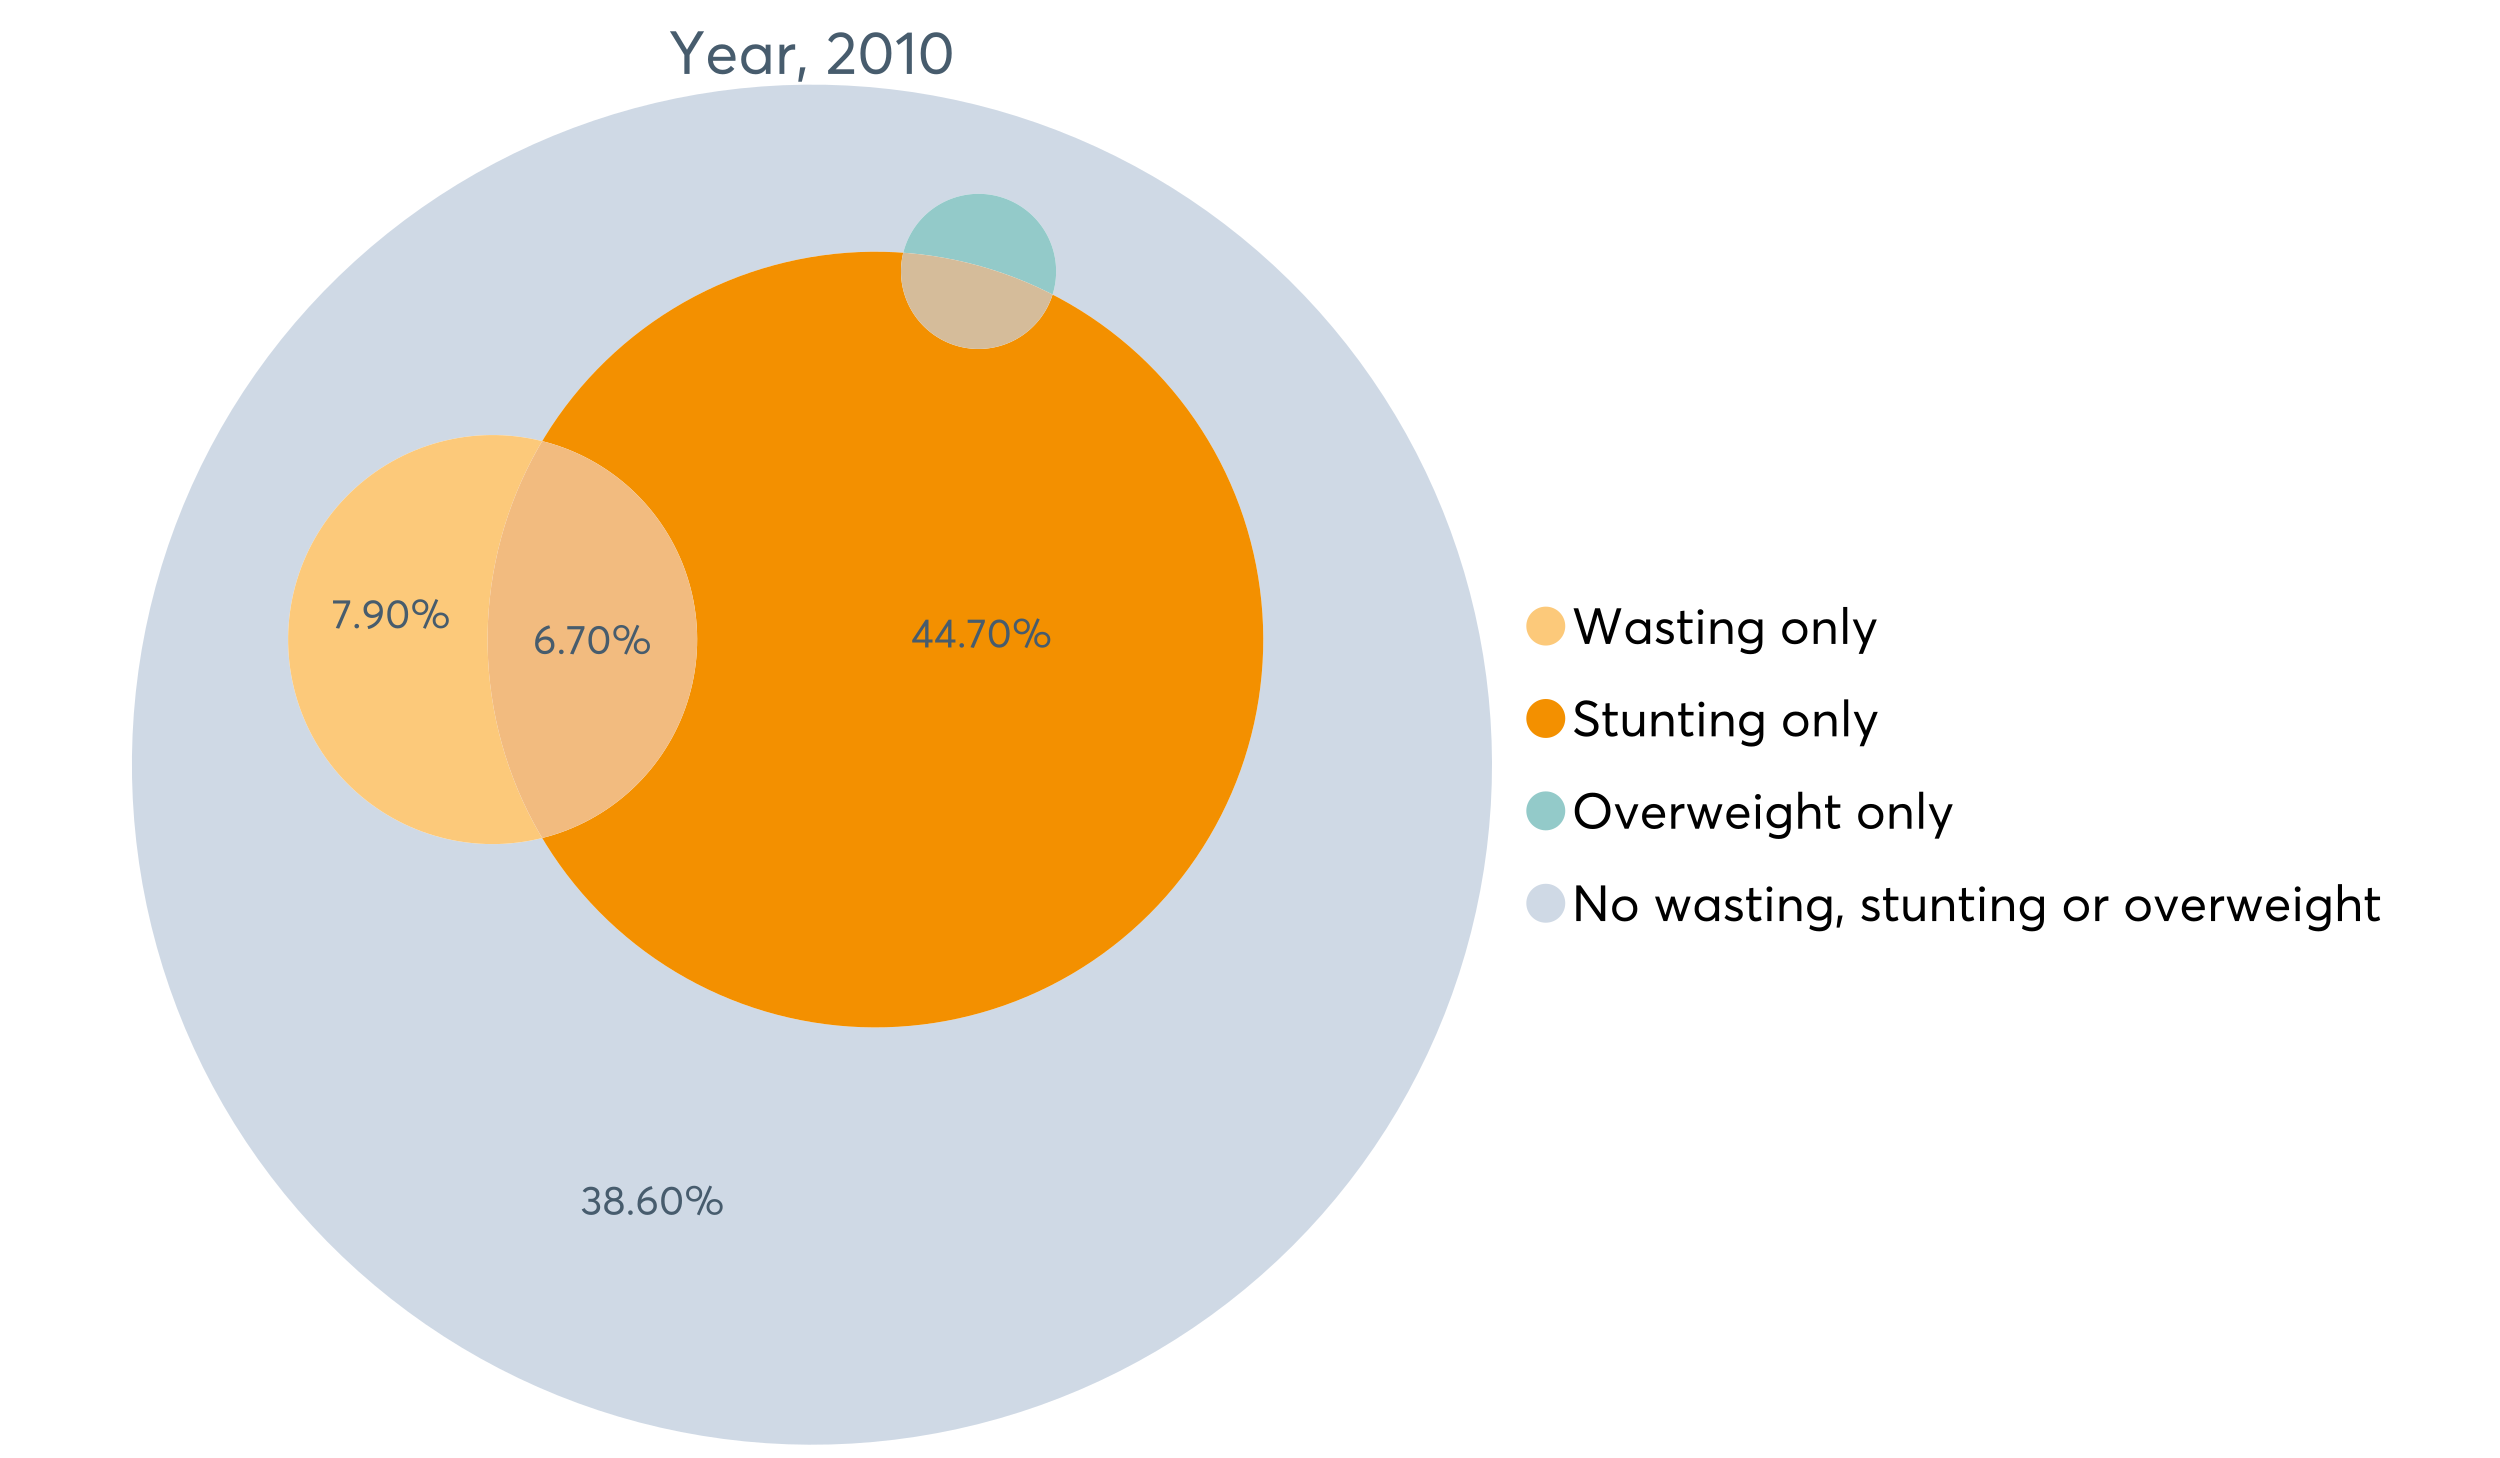 <?xml version="1.0" encoding="UTF-8"?>
<svg xmlns="http://www.w3.org/2000/svg" xmlns:xlink="http://www.w3.org/1999/xlink" width="1234.286pt" height="720pt" viewBox="0 0 1234.286 720" version="1.1">
<defs>
<g>
<symbol overflow="visible" id="glyph0-0">
<path style="stroke:none;" d="M 14.418 -21.062 L 17.414 -21.062 L 10.234 -9.406 L 10.234 0 L 7.652 0 L 7.652 -9.406 L 0.504 -21.062 L 3.473 -21.062 L 8.93 -11.984 L 8.988 -11.984 Z M 14.418 -21.062 "/>
</symbol>
<symbol overflow="visible" id="glyph0-1">
<path style="stroke:none;" d="M 15.012 -7.445 C 15.012 -7.285 15 -7.078 14.98 -6.824 L 14.953 -6.469 L 3.828 -6.469 C 3.98 -5.121 4.5 -4.039 5.383 -3.23 C 6.262 -2.418 7.355 -2.016 8.664 -2.016 C 10.34 -2.016 11.695 -2.668 12.727 -3.977 L 14.418 -2.523 C 13.012 -0.723 11.062 0.176 8.574 0.18 C 6.492 0.176 4.777 -0.508 3.426 -1.883 C 2.07 -3.254 1.395 -5.031 1.395 -7.211 C 1.395 -9.363 2.051 -11.137 3.367 -12.531 C 4.68 -13.926 6.328 -14.625 8.309 -14.625 C 10.305 -14.625 11.918 -13.949 13.156 -12.605 C 14.391 -11.258 15.012 -9.539 15.012 -7.445 Z M 11.242 -11.332 C 10.508 -12.043 9.566 -12.398 8.422 -12.402 C 7.273 -12.398 6.293 -12.047 5.473 -11.348 C 4.652 -10.641 4.133 -9.676 3.914 -8.453 L 12.637 -8.453 C 12.438 -9.66 11.973 -10.621 11.242 -11.332 Z M 11.242 -11.332 "/>
</symbol>
<symbol overflow="visible" id="glyph0-2">
<path style="stroke:none;" d="M 13.5 -14.449 L 15.902 -14.449 L 15.902 0 L 13.586 0 L 13.586 -2.285 L 13.559 -2.285 C 12.332 -0.645 10.648 0.176 8.516 0.18 C 6.473 0.176 4.781 -0.492 3.441 -1.836 C 2.094 -3.18 1.422 -4.941 1.426 -7.121 C 1.422 -9.254 2.09 -11.039 3.426 -12.473 C 4.758 -13.906 6.445 -14.625 8.484 -14.625 C 10.539 -14.625 12.199 -13.844 13.469 -12.281 L 13.5 -12.281 Z M 8.723 -2.016 C 10.062 -2.016 11.207 -2.492 12.16 -3.453 C 13.105 -4.41 13.582 -5.633 13.586 -7.117 C 13.582 -8.598 13.121 -9.848 12.207 -10.871 C 11.285 -11.887 10.133 -12.398 8.75 -12.402 C 7.363 -12.398 6.203 -11.91 5.266 -10.934 C 4.324 -9.953 3.855 -8.68 3.855 -7.121 C 3.855 -5.633 4.305 -4.41 5.203 -3.453 C 6.102 -2.492 7.273 -2.016 8.723 -2.016 Z M 8.723 -2.016 "/>
</symbol>
<symbol overflow="visible" id="glyph0-3">
<path style="stroke:none;" d="M 9.434 -14.625 C 9.73 -14.625 9.926 -14.613 10.027 -14.598 L 10.027 -11.926 C 9.59 -11.961 9.273 -11.98 9.078 -11.984 C 7.73 -11.98 6.664 -11.516 5.875 -10.59 C 5.082 -9.656 4.688 -8.453 4.688 -6.973 L 4.688 0 L 2.285 0 L 2.285 -14.449 L 4.688 -14.449 L 4.688 -11.895 L 4.719 -11.895 C 5.84 -13.715 7.414 -14.625 9.434 -14.625 Z M 9.434 -14.625 "/>
</symbol>
<symbol overflow="visible" id="glyph0-4">
<path style="stroke:none;" d="M 0.949 3.855 L 1.898 -3.262 L 4.539 -3.262 L 2.73 3.855 Z M 0.949 3.855 "/>
</symbol>
<symbol overflow="visible" id="glyph0-5">
<path style="stroke:none;" d=""/>
</symbol>
<symbol overflow="visible" id="glyph0-6">
<path style="stroke:none;" d="M 4.953 -2.285 L 14.004 -2.285 L 14.004 0 L 1.188 0 L 1.156 -1.719 L 8.129 -8.84 C 9.152 -9.906 9.93 -10.855 10.457 -11.688 C 10.977 -12.516 11.238 -13.387 11.242 -14.301 C 11.238 -15.426 10.883 -16.359 10.176 -17.102 C 9.461 -17.84 8.543 -18.211 7.418 -18.215 C 5.457 -18.211 3.992 -17.281 3.027 -15.426 L 1.188 -16.703 C 2.488 -19.27 4.613 -20.555 7.566 -20.559 C 9.262 -20.555 10.715 -20.012 11.926 -18.926 C 13.129 -17.84 13.734 -16.387 13.734 -14.566 C 13.734 -13.398 13.465 -12.281 12.934 -11.215 C 12.395 -10.145 11.508 -8.977 10.266 -7.715 L 4.953 -2.344 Z M 4.953 -2.285 "/>
</symbol>
<symbol overflow="visible" id="glyph0-7">
<path style="stroke:none;" d="M 9.316 0.18 C 7.039 0.176 5.191 -0.734 3.781 -2.562 C 2.363 -4.391 1.656 -6.93 1.66 -10.176 C 1.656 -13.258 2.34 -15.758 3.707 -17.68 C 5.07 -19.594 6.941 -20.555 9.316 -20.559 C 11.59 -20.555 13.434 -19.641 14.848 -17.812 C 16.262 -15.984 16.969 -13.438 16.969 -10.176 C 16.969 -7.086 16.289 -4.59 14.938 -2.684 C 13.578 -0.777 11.707 0.176 9.316 0.18 Z M 9.316 -2.137 C 10.934 -2.133 12.191 -2.855 13.098 -4.301 C 13.996 -5.746 14.449 -7.703 14.449 -10.176 C 14.449 -12.727 13.977 -14.711 13.039 -16.125 C 12.094 -17.539 10.855 -18.246 9.316 -18.246 C 7.715 -18.246 6.457 -17.516 5.547 -16.062 C 4.637 -14.605 4.184 -12.645 4.184 -10.176 C 4.184 -7.641 4.652 -5.668 5.59 -4.258 C 6.527 -2.84 7.77 -2.133 9.316 -2.137 Z M 9.316 -2.137 "/>
</symbol>
<symbol overflow="visible" id="glyph0-8">
<path style="stroke:none;" d="M 5.934 0 L 5.934 -17.355 L 1.867 -14.301 L 0.621 -16.168 L 6.348 -20.383 L 8.426 -20.383 L 8.426 0 Z M 5.934 0 "/>
</symbol>
<symbol overflow="visible" id="glyph1-0">
<path style="stroke:none;" d="M 22.227 -17.613 L 24.531 -17.613 L 18.902 0 L 16.816 0 L 12.75 -14.438 L 12.727 -14.438 L 8.582 0 L 6.5 0 L 0.867 -17.613 L 3.176 -17.613 L 7.516 -3.547 L 7.566 -3.547 L 11.535 -17.613 L 13.891 -17.613 L 17.859 -3.496 L 17.887 -3.496 Z M 22.227 -17.613 "/>
</symbol>
<symbol overflow="visible" id="glyph1-1">
<path style="stroke:none;" d="M 11.285 -12.082 L 13.297 -12.082 L 13.297 0 L 11.359 0 L 11.359 -1.91 L 11.336 -1.91 C 10.309 -0.539 8.902 0.145 7.121 0.148 C 5.41 0.145 3.996 -0.414 2.875 -1.539 C 1.75 -2.66 1.188 -4.133 1.191 -5.953 C 1.188 -7.738 1.746 -9.23 2.863 -10.43 C 3.977 -11.629 5.387 -12.227 7.094 -12.23 C 8.812 -12.227 10.203 -11.574 11.262 -10.27 L 11.285 -10.27 Z M 7.293 -1.688 C 8.414 -1.688 9.371 -2.086 10.168 -2.891 C 10.957 -3.688 11.355 -4.711 11.359 -5.953 C 11.355 -7.191 10.973 -8.234 10.207 -9.09 C 9.438 -9.938 8.473 -10.363 7.316 -10.367 C 6.156 -10.363 5.184 -9.957 4.402 -9.141 C 3.613 -8.32 3.223 -7.258 3.227 -5.953 C 3.223 -4.711 3.598 -3.688 4.352 -2.891 C 5.102 -2.086 6.082 -1.688 7.293 -1.688 Z M 7.293 -1.688 "/>
</symbol>
<symbol overflow="visible" id="glyph1-2">
<path style="stroke:none;" d="M 5.605 0.148 C 3.734 0.145 2.156 -0.43 0.867 -1.586 L 1.91 -3.102 C 2.949 -2.137 4.18 -1.656 5.605 -1.66 C 6.297 -1.656 6.852 -1.816 7.266 -2.133 C 7.68 -2.445 7.887 -2.824 7.887 -3.273 C 7.887 -3.734 7.684 -4.086 7.277 -4.328 C 6.871 -4.566 6.164 -4.859 5.16 -5.211 C 5.09 -5.223 5.039 -5.238 5.012 -5.258 C 3.832 -5.668 2.938 -6.141 2.32 -6.672 C 1.699 -7.199 1.387 -7.969 1.391 -8.98 C 1.387 -9.902 1.762 -10.676 2.516 -11.297 C 3.266 -11.918 4.223 -12.227 5.383 -12.23 C 6.918 -12.227 8.297 -11.73 9.523 -10.742 L 8.484 -9.152 C 7.523 -9.98 6.457 -10.395 5.285 -10.395 C 4.801 -10.395 4.367 -10.262 3.992 -9.996 C 3.609 -9.73 3.422 -9.391 3.422 -8.98 C 3.422 -8.547 3.605 -8.199 3.98 -7.938 C 4.348 -7.668 4.926 -7.387 5.707 -7.094 C 5.836 -7.043 6.078 -6.953 6.434 -6.82 C 6.789 -6.688 7.023 -6.594 7.141 -6.547 C 7.254 -6.492 7.453 -6.406 7.738 -6.285 C 8.016 -6.16 8.207 -6.07 8.309 -6.016 C 8.406 -5.957 8.559 -5.863 8.766 -5.73 C 8.973 -5.598 9.113 -5.48 9.188 -5.383 C 9.262 -5.281 9.359 -5.148 9.488 -4.984 C 9.609 -4.816 9.699 -4.656 9.75 -4.5 C 9.797 -4.344 9.836 -4.16 9.871 -3.953 C 9.902 -3.746 9.918 -3.527 9.922 -3.301 C 9.918 -2.305 9.547 -1.484 8.805 -0.832 C 8.059 -0.18 6.992 0.145 5.605 0.148 Z M 5.605 0.148 "/>
</symbol>
<symbol overflow="visible" id="glyph1-3">
<path style="stroke:none;" d="M 5.332 0.148 C 3.23 0.145 2.18 -1.102 2.184 -3.598 L 2.184 -10.344 L 0.645 -10.344 L 0.645 -12.082 L 2.184 -12.082 L 2.184 -16.199 L 4.191 -16.422 L 4.191 -12.082 L 8.211 -12.082 L 8.211 -10.344 L 4.191 -10.344 L 4.191 -3.895 C 4.188 -3.148 4.301 -2.602 4.527 -2.258 C 4.75 -1.906 5.133 -1.734 5.68 -1.738 C 6.305 -1.734 6.984 -1.941 7.715 -2.355 L 8.262 -0.594 C 7.367 -0.098 6.391 0.145 5.332 0.148 Z M 5.332 0.148 "/>
</symbol>
<symbol overflow="visible" id="glyph1-4">
<path style="stroke:none;" d="M 3.102 -14.312 C 2.684 -14.309 2.34 -14.445 2.07 -14.723 C 1.793 -14.992 1.656 -15.328 1.66 -15.727 C 1.656 -16.121 1.793 -16.453 2.07 -16.73 C 2.34 -17 2.684 -17.137 3.102 -17.141 C 3.492 -17.137 3.832 -16.996 4.117 -16.719 C 4.395 -16.434 4.535 -16.105 4.539 -15.727 C 4.535 -15.328 4.395 -14.992 4.117 -14.723 C 3.832 -14.445 3.492 -14.309 3.102 -14.312 Z M 2.082 0 L 2.082 -12.082 L 4.094 -12.082 L 4.094 0 Z M 2.082 0 "/>
</symbol>
<symbol overflow="visible" id="glyph1-5">
<path style="stroke:none;" d="M 8.336 -12.23 C 9.672 -12.227 10.73 -11.801 11.508 -10.953 C 12.285 -10.098 12.672 -8.836 12.676 -7.168 L 12.676 0 L 10.668 0 L 10.668 -6.598 C 10.664 -9.109 9.68 -10.363 7.715 -10.367 C 6.555 -10.363 5.633 -9.98 4.945 -9.215 C 4.258 -8.445 3.914 -7.383 3.918 -6.027 L 3.918 0 L 1.91 0 L 1.91 -12.082 L 3.918 -12.082 L 3.918 -9.973 L 3.945 -9.973 C 5 -11.477 6.465 -12.227 8.336 -12.23 Z M 8.336 -12.23 "/>
</symbol>
<symbol overflow="visible" id="glyph1-6">
<path style="stroke:none;" d="M 11.09 -12.082 L 13.074 -12.082 L 13.074 -0.918 C 13.07 0.934 12.586 2.391 11.621 3.457 C 10.652 4.523 9.16 5.055 7.145 5.059 C 5.32 5.055 3.684 4.617 2.234 3.746 L 2.703 1.887 C 4.203 2.727 5.652 3.145 7.043 3.148 C 8.348 3.145 9.352 2.812 10.059 2.145 C 10.758 1.473 11.109 0.625 11.113 -0.398 L 11.113 -2.082 L 11.062 -2.082 C 10.055 -0.84 8.688 -0.223 6.969 -0.223 C 5.312 -0.223 3.926 -0.773 2.801 -1.883 C 1.676 -2.988 1.113 -4.43 1.117 -6.203 C 1.113 -7.918 1.664 -9.352 2.766 -10.504 C 3.863 -11.652 5.23 -12.227 6.871 -12.23 C 8.57 -12.227 9.961 -11.617 11.039 -10.395 L 11.09 -10.395 Z M 7.121 -2.109 C 8.324 -2.109 9.301 -2.5 10.047 -3.285 C 10.789 -4.07 11.16 -5.074 11.164 -6.301 C 11.16 -7.488 10.777 -8.461 10.008 -9.215 C 9.238 -9.965 8.273 -10.34 7.121 -10.344 C 5.973 -10.34 5.031 -9.957 4.289 -9.188 C 3.547 -8.418 3.176 -7.445 3.176 -6.277 C 3.176 -5.016 3.555 -4.008 4.316 -3.25 C 5.074 -2.488 6.008 -2.109 7.121 -2.109 Z M 7.121 -2.109 "/>
</symbol>
<symbol overflow="visible" id="glyph1-7">
<path style="stroke:none;" d=""/>
</symbol>
<symbol overflow="visible" id="glyph1-8">
<path style="stroke:none;" d="M 7.418 0.148 C 5.562 0.145 4.055 -0.438 2.898 -1.613 C 1.738 -2.785 1.16 -4.258 1.164 -6.027 C 1.16 -7.797 1.738 -9.273 2.898 -10.457 C 4.055 -11.637 5.562 -12.227 7.418 -12.23 C 9.203 -12.227 10.68 -11.648 11.855 -10.492 C 13.027 -9.332 13.617 -7.844 13.617 -6.027 C 13.617 -4.207 13.027 -2.723 11.855 -1.574 C 10.68 -0.426 9.203 0.145 7.418 0.148 Z M 7.418 -1.688 C 8.59 -1.688 9.578 -2.094 10.383 -2.914 C 11.184 -3.727 11.582 -4.766 11.586 -6.027 C 11.582 -7.297 11.188 -8.34 10.395 -9.152 C 9.598 -9.961 8.605 -10.363 7.418 -10.367 C 6.176 -10.363 5.16 -9.945 4.375 -9.113 C 3.59 -8.277 3.199 -7.25 3.199 -6.027 C 3.199 -4.801 3.59 -3.77 4.375 -2.938 C 5.16 -2.102 6.176 -1.688 7.418 -1.688 Z M 7.418 -1.688 "/>
</symbol>
<symbol overflow="visible" id="glyph1-9">
<path style="stroke:none;" d="M 2.082 0 L 2.082 -18.258 L 4.094 -18.258 L 4.094 0 Z M 2.082 0 "/>
</symbol>
<symbol overflow="visible" id="glyph1-10">
<path style="stroke:none;" d="M 10.344 -12.082 L 12.477 -12.082 L 5.656 4.91 L 3.523 4.91 L 5.68 -0.496 L 0.57 -12.082 L 2.73 -12.082 L 6.648 -2.879 L 6.699 -2.879 Z M 10.344 -12.082 "/>
</symbol>
<symbol overflow="visible" id="glyph1-11">
<path style="stroke:none;" d="M 7.344 0.148 C 4.875 0.145 2.793 -0.762 1.09 -2.578 L 2.48 -4.219 C 3.09 -3.453 3.836 -2.871 4.711 -2.48 C 5.586 -2.082 6.469 -1.887 7.367 -1.887 C 8.453 -1.887 9.328 -2.125 9.984 -2.605 C 10.637 -3.082 10.961 -3.742 10.965 -4.59 C 10.961 -5.051 10.883 -5.449 10.727 -5.781 C 10.566 -6.109 10.297 -6.402 9.922 -6.66 C 9.539 -6.914 9.172 -7.121 8.816 -7.277 C 8.461 -7.434 7.953 -7.637 7.293 -7.887 C 7.176 -7.934 7.086 -7.965 7.02 -7.988 C 6.371 -8.215 5.844 -8.418 5.441 -8.594 C 5.035 -8.766 4.574 -9.008 4.055 -9.324 C 3.531 -9.637 3.125 -9.957 2.84 -10.281 C 2.547 -10.602 2.293 -11.008 2.082 -11.496 C 1.863 -11.984 1.758 -12.523 1.762 -13.121 C 1.758 -14.426 2.277 -15.527 3.324 -16.422 C 4.363 -17.312 5.637 -17.766 7.145 -17.785 C 9.125 -17.781 10.988 -17.098 12.727 -15.727 L 11.41 -14.039 C 10.035 -15.195 8.613 -15.773 7.145 -15.777 C 6.281 -15.773 5.547 -15.547 4.938 -15.094 C 4.324 -14.637 4.02 -14.012 4.02 -13.223 C 4.02 -12.891 4.082 -12.59 4.215 -12.316 C 4.344 -12.043 4.492 -11.816 4.66 -11.645 C 4.824 -11.469 5.117 -11.277 5.531 -11.062 C 5.945 -10.848 6.27 -10.684 6.512 -10.578 C 6.746 -10.469 7.164 -10.301 7.766 -10.07 C 9.578 -9.371 10.777 -8.824 11.359 -8.434 C 12.598 -7.586 13.219 -6.379 13.223 -4.812 C 13.219 -3.254 12.645 -2.039 11.496 -1.164 C 10.348 -0.289 8.961 0.145 7.344 0.148 Z M 7.344 0.148 "/>
</symbol>
<symbol overflow="visible" id="glyph1-12">
<path style="stroke:none;" d="M 10.195 -12.082 L 12.203 -12.082 L 12.203 0 L 10.195 0 L 10.195 -2.008 L 10.172 -2.008 C 9.16 -0.57 7.836 0.145 6.203 0.148 C 4.762 0.145 3.645 -0.27 2.852 -1.102 C 2.055 -1.938 1.656 -3.199 1.66 -4.887 L 1.66 -12.082 L 3.672 -12.082 L 3.672 -5.457 C 3.668 -4.113 3.91 -3.152 4.402 -2.566 C 4.887 -1.98 5.629 -1.688 6.621 -1.688 C 7.613 -1.688 8.457 -2.094 9.152 -2.914 C 9.848 -3.727 10.195 -4.832 10.195 -6.227 Z M 10.195 -12.082 "/>
</symbol>
<symbol overflow="visible" id="glyph1-13">
<path style="stroke:none;" d="M 10.32 0.148 C 7.703 0.145 5.574 -0.699 3.93 -2.395 C 2.285 -4.086 1.465 -6.223 1.465 -8.805 C 1.465 -11.383 2.285 -13.523 3.93 -15.23 C 5.574 -16.93 7.703 -17.781 10.32 -17.785 C 12.828 -17.781 14.922 -16.953 16.594 -15.293 C 18.266 -13.629 19.102 -11.465 19.102 -8.805 C 19.102 -6.156 18.266 -4.004 16.594 -2.344 C 14.922 -0.684 12.828 0.145 10.32 0.148 Z M 10.32 -1.91 C 12.168 -1.91 13.719 -2.559 14.969 -3.855 C 16.215 -5.152 16.84 -6.801 16.844 -8.805 C 16.84 -10.82 16.215 -12.477 14.969 -13.777 C 13.719 -15.074 12.168 -15.727 10.32 -15.727 C 8.383 -15.727 6.797 -15.059 5.555 -13.73 C 4.312 -12.395 3.691 -10.754 3.695 -8.805 C 3.691 -6.852 4.312 -5.215 5.555 -3.895 C 6.797 -2.57 8.383 -1.91 10.32 -1.91 Z M 10.32 -1.91 "/>
</symbol>
<symbol overflow="visible" id="glyph1-14">
<path style="stroke:none;" d="M 10.195 -12.082 L 12.379 -12.082 L 7.465 0 L 5.531 0 L 0.594 -12.082 L 2.754 -12.082 L 6.473 -2.555 L 6.547 -2.555 Z M 10.195 -12.082 "/>
</symbol>
<symbol overflow="visible" id="glyph1-15">
<path style="stroke:none;" d="M 12.551 -6.227 C 12.551 -6.09 12.543 -5.918 12.527 -5.707 L 12.504 -5.406 L 3.199 -5.406 C 3.332 -4.281 3.766 -3.379 4.5 -2.703 C 5.234 -2.023 6.148 -1.688 7.242 -1.688 C 8.648 -1.688 9.781 -2.23 10.641 -3.324 L 12.055 -2.109 C 10.875 -0.605 9.246 0.145 7.168 0.148 C 5.426 0.145 3.992 -0.426 2.863 -1.574 C 1.727 -2.723 1.16 -4.207 1.164 -6.027 C 1.16 -7.828 1.711 -9.312 2.812 -10.48 C 3.914 -11.645 5.289 -12.227 6.945 -12.23 C 8.609 -12.227 9.961 -11.664 11 -10.543 C 12.031 -9.414 12.551 -7.977 12.551 -6.227 Z M 9.402 -9.477 C 8.789 -10.066 8.004 -10.363 7.043 -10.367 C 6.082 -10.363 5.258 -10.07 4.574 -9.488 C 3.887 -8.898 3.453 -8.094 3.273 -7.07 L 10.566 -7.07 C 10.398 -8.074 10.012 -8.875 9.402 -9.477 Z M 9.402 -9.477 "/>
</symbol>
<symbol overflow="visible" id="glyph1-16">
<path style="stroke:none;" d="M 7.887 -12.23 C 8.137 -12.227 8.301 -12.219 8.383 -12.203 L 8.383 -9.973 C 8.02 -10.004 7.754 -10.02 7.59 -10.02 C 6.461 -10.02 5.57 -9.629 4.91 -8.855 C 4.246 -8.074 3.914 -7.066 3.918 -5.828 L 3.918 0 L 1.91 0 L 1.91 -12.082 L 3.918 -12.082 L 3.918 -9.945 L 3.945 -9.945 C 4.883 -11.465 6.199 -12.227 7.887 -12.23 Z M 7.887 -12.23 "/>
</symbol>
<symbol overflow="visible" id="glyph1-17">
<path style="stroke:none;" d="M 16.297 -12.082 L 18.332 -12.082 L 14.141 0 L 12.254 0 L 9.523 -8.805 L 9.5 -8.805 L 6.746 0 L 4.91 0 L 0.719 -12.082 L 2.754 -12.082 L 5.828 -3.051 L 5.879 -3.051 L 8.633 -12.082 L 10.367 -12.082 L 13.172 -3.051 L 13.223 -3.051 Z M 16.297 -12.082 "/>
</symbol>
<symbol overflow="visible" id="glyph1-18">
<path style="stroke:none;" d="M 8.41 -12.23 C 9.777 -12.227 10.852 -11.812 11.633 -10.988 C 12.406 -10.16 12.797 -8.914 12.801 -7.242 L 12.801 0 L 10.789 0 L 10.789 -6.672 C 10.785 -9.133 9.805 -10.363 7.84 -10.367 C 6.629 -10.363 5.672 -9.984 4.973 -9.227 C 4.266 -8.465 3.914 -7.414 3.918 -6.078 L 3.918 0 L 1.91 0 L 1.91 -18.258 L 3.918 -18.258 L 3.918 -10.098 L 3.969 -10.098 C 4.973 -11.516 6.453 -12.227 8.41 -12.23 Z M 8.41 -12.23 "/>
</symbol>
<symbol overflow="visible" id="glyph1-19">
<path style="stroke:none;" d="M 14.363 -17.613 L 16.52 -17.613 L 16.52 0 L 14.312 0 L 4.441 -13.891 L 4.391 -13.891 L 4.391 0 L 2.234 0 L 2.234 -17.613 L 4.367 -17.613 L 14.312 -3.57 L 14.363 -3.57 Z M 14.363 -17.613 "/>
</symbol>
<symbol overflow="visible" id="glyph1-20">
<path style="stroke:none;" d="M 0.793 3.227 L 1.586 -2.73 L 3.797 -2.73 L 2.281 3.227 Z M 0.793 3.227 "/>
</symbol>
<symbol overflow="visible" id="glyph2-0">
<path style="stroke:none;" d="M 7.34 -7.102 C 8.07 -6.82 8.641 -6.379 9.055 -5.781 C 9.461 -5.184 9.668 -4.48 9.672 -3.668 C 9.668 -2.551 9.25 -1.641 8.414 -0.938 C 7.578 -0.234 6.52 0.117 5.246 0.121 C 4.113 0.117 3.141 -0.125 2.324 -0.617 C 1.504 -1.105 0.914 -1.766 0.559 -2.594 L 2.016 -3.27 C 2.559 -2.059 3.602 -1.453 5.145 -1.457 C 5.941 -1.453 6.613 -1.684 7.16 -2.145 C 7.703 -2.602 7.973 -3.195 7.977 -3.93 C 7.973 -4.617 7.715 -5.195 7.199 -5.664 C 6.68 -6.129 5.934 -6.363 4.965 -6.363 L 3.828 -6.363 L 3.828 -7.84 L 5.164 -7.84 C 5.984 -7.84 6.605 -8.043 7.02 -8.457 C 7.434 -8.863 7.641 -9.383 7.641 -10.012 C 7.641 -10.672 7.395 -11.211 6.902 -11.625 C 6.41 -12.039 5.797 -12.246 5.066 -12.246 C 3.879 -12.246 2.988 -11.801 2.395 -10.91 L 1.039 -11.648 C 1.406 -12.312 1.941 -12.84 2.641 -13.23 C 3.34 -13.621 4.16 -13.816 5.105 -13.82 C 6.312 -13.816 7.316 -13.492 8.117 -12.852 C 8.91 -12.203 9.309 -11.332 9.312 -10.23 C 9.309 -9.551 9.137 -8.934 8.793 -8.387 C 8.445 -7.832 7.961 -7.41 7.34 -7.121 Z M 7.34 -7.102 "/>
</symbol>
<symbol overflow="visible" id="glyph2-1">
<path style="stroke:none;" d="M 7.938 -7.418 C 8.719 -7.164 9.352 -6.719 9.832 -6.082 C 10.309 -5.441 10.547 -4.668 10.551 -3.77 C 10.547 -2.609 10.086 -1.672 9.172 -0.957 C 8.25 -0.238 7.102 0.117 5.723 0.121 C 4.324 0.117 3.176 -0.25 2.273 -0.984 C 1.367 -1.723 0.914 -2.648 0.918 -3.77 C 0.914 -4.668 1.152 -5.441 1.633 -6.082 C 2.109 -6.719 2.734 -7.164 3.512 -7.418 L 3.512 -7.438 C 3.004 -7.594 2.559 -7.941 2.172 -8.477 C 1.785 -9.004 1.594 -9.621 1.594 -10.332 C 1.594 -11.402 1.977 -12.254 2.75 -12.883 C 3.52 -13.504 4.512 -13.816 5.723 -13.82 C 6.957 -13.816 7.957 -13.496 8.723 -12.863 C 9.484 -12.223 9.867 -11.379 9.871 -10.332 C 9.867 -9.637 9.672 -9.023 9.281 -8.484 C 8.891 -7.945 8.441 -7.594 7.938 -7.438 Z M 5.723 -12.324 C 4.977 -12.32 4.371 -12.117 3.906 -11.707 C 3.441 -11.293 3.211 -10.793 3.211 -10.211 C 3.211 -9.582 3.441 -9.078 3.906 -8.703 C 4.371 -8.32 4.977 -8.133 5.723 -8.137 C 6.477 -8.133 7.09 -8.32 7.566 -8.703 C 8.035 -9.078 8.273 -9.582 8.277 -10.211 C 8.273 -10.82 8.031 -11.324 7.547 -11.727 C 7.062 -12.121 6.453 -12.32 5.723 -12.324 Z M 5.723 -1.395 C 6.641 -1.395 7.387 -1.641 7.957 -2.141 C 8.527 -2.637 8.812 -3.242 8.816 -3.949 C 8.812 -4.73 8.527 -5.363 7.957 -5.852 C 7.387 -6.336 6.641 -6.578 5.723 -6.582 C 4.789 -6.578 4.039 -6.336 3.469 -5.852 C 2.898 -5.363 2.613 -4.73 2.613 -3.949 C 2.613 -3.215 2.91 -2.605 3.508 -2.121 C 4.105 -1.637 4.844 -1.395 5.723 -1.395 Z M 5.723 -1.395 "/>
</symbol>
<symbol overflow="visible" id="glyph2-2">
<path style="stroke:none;" d="M 2.414 0.121 C 2.078 0.117 1.801 0.012 1.586 -0.207 C 1.363 -0.426 1.254 -0.691 1.258 -0.996 C 1.254 -1.316 1.363 -1.586 1.586 -1.805 C 1.801 -2.023 2.078 -2.133 2.414 -2.133 C 2.719 -2.133 2.984 -2.023 3.211 -1.805 C 3.438 -1.586 3.551 -1.316 3.551 -0.996 C 3.551 -0.691 3.438 -0.426 3.211 -0.207 C 2.984 0.012 2.719 0.117 2.414 0.121 Z M 2.414 0.121 "/>
</symbol>
<symbol overflow="visible" id="glyph2-3">
<path style="stroke:none;" d="M 6.383 -8.637 C 7.629 -8.637 8.652 -8.246 9.453 -7.469 C 10.246 -6.688 10.645 -5.629 10.648 -4.289 C 10.645 -3.023 10.195 -1.973 9.301 -1.137 C 8.402 -0.301 7.277 0.117 5.922 0.121 C 4.535 0.117 3.387 -0.371 2.473 -1.355 C 1.555 -2.336 1.094 -3.605 1.098 -5.164 C 1.094 -7.527 1.781 -9.531 3.152 -11.168 C 4.52 -12.801 6.152 -13.785 8.059 -14.121 L 8.555 -12.684 C 7.227 -12.375 6.062 -11.777 5.066 -10.891 C 4.066 -9.996 3.383 -8.84 3.012 -7.418 L 3.031 -7.418 C 3.918 -8.23 5.035 -8.637 6.383 -8.637 Z M 5.902 -1.457 C 6.805 -1.453 7.543 -1.73 8.117 -2.285 C 8.688 -2.836 8.977 -3.508 8.977 -4.309 C 8.977 -5.145 8.707 -5.816 8.168 -6.324 C 7.629 -6.824 6.906 -7.078 6.004 -7.082 C 5.281 -7.078 4.641 -6.898 4.078 -6.543 C 3.512 -6.18 3.062 -5.734 2.73 -5.207 L 2.73 -5.066 C 2.73 -3.984 3.023 -3.113 3.617 -2.453 C 4.207 -1.785 4.969 -1.453 5.902 -1.457 Z M 5.902 -1.457 "/>
</symbol>
<symbol overflow="visible" id="glyph2-4">
<path style="stroke:none;" d="M 6.262 0.121 C 4.73 0.117 3.492 -0.496 2.543 -1.723 C 1.59 -2.953 1.113 -4.656 1.117 -6.84 C 1.113 -8.91 1.57 -10.594 2.492 -11.887 C 3.406 -13.172 4.664 -13.816 6.262 -13.82 C 7.789 -13.816 9.027 -13.203 9.98 -11.977 C 10.93 -10.746 11.406 -9.031 11.41 -6.84 C 11.406 -4.762 10.953 -3.086 10.043 -1.805 C 9.129 -0.523 7.867 0.117 6.262 0.121 Z M 6.262 -1.438 C 7.352 -1.434 8.199 -1.918 8.805 -2.891 C 9.41 -3.859 9.715 -5.176 9.715 -6.84 C 9.715 -8.551 9.398 -9.887 8.766 -10.84 C 8.133 -11.789 7.297 -12.262 6.262 -12.266 C 5.184 -12.262 4.34 -11.773 3.73 -10.801 C 3.117 -9.82 2.812 -8.5 2.812 -6.84 C 2.812 -5.137 3.125 -3.812 3.758 -2.863 C 4.387 -1.91 5.223 -1.434 6.262 -1.438 Z M 6.262 -1.438 "/>
</symbol>
<symbol overflow="visible" id="glyph2-5">
<path style="stroke:none;" d="M 7.539 0.34 L 6.223 -0.219 L 12.426 -14.398 L 13.742 -13.82 Z M 4.867 -6.441 C 3.746 -6.438 2.805 -6.805 2.043 -7.539 C 1.277 -8.27 0.895 -9.219 0.898 -10.391 C 0.895 -11.477 1.266 -12.398 2.004 -13.152 C 2.742 -13.902 3.695 -14.277 4.867 -14.281 C 5.98 -14.277 6.926 -13.918 7.699 -13.203 C 8.469 -12.48 8.852 -11.543 8.855 -10.391 C 8.852 -9.281 8.48 -8.348 7.738 -7.586 C 6.992 -6.82 6.035 -6.438 4.867 -6.441 Z M 4.887 -7.719 C 5.645 -7.715 6.262 -7.973 6.742 -8.484 C 7.219 -8.996 7.457 -9.625 7.461 -10.371 C 7.457 -11.141 7.207 -11.766 6.711 -12.254 C 6.211 -12.738 5.605 -12.984 4.887 -12.984 C 4.129 -12.984 3.508 -12.734 3.031 -12.234 C 2.547 -11.734 2.309 -11.113 2.312 -10.371 C 2.309 -9.586 2.555 -8.945 3.051 -8.457 C 3.539 -7.961 4.152 -7.715 4.887 -7.719 Z M 14.977 0.121 C 13.859 0.117 12.918 -0.246 12.156 -0.977 C 11.387 -1.707 11.004 -2.652 11.008 -3.809 C 11.004 -4.898 11.375 -5.82 12.125 -6.582 C 12.867 -7.336 13.82 -7.715 14.977 -7.719 C 16.094 -7.715 17.035 -7.352 17.809 -6.621 C 18.578 -5.887 18.965 -4.949 18.969 -3.809 C 18.965 -2.703 18.598 -1.77 17.859 -1.016 C 17.121 -0.258 16.16 0.117 14.977 0.121 Z M 14.977 -1.156 C 15.75 -1.152 16.375 -1.406 16.852 -1.914 C 17.328 -2.418 17.566 -3.043 17.57 -3.789 C 17.566 -4.57 17.316 -5.203 16.82 -5.691 C 16.32 -6.176 15.707 -6.422 14.977 -6.422 C 14.219 -6.422 13.602 -6.168 13.133 -5.664 C 12.656 -5.156 12.422 -4.531 12.426 -3.789 C 12.422 -3.016 12.668 -2.383 13.164 -1.895 C 13.652 -1.398 14.258 -1.152 14.977 -1.156 Z M 14.977 -1.156 "/>
</symbol>
<symbol overflow="visible" id="glyph2-6">
<path style="stroke:none;" d="M 0.539 -13.703 L 9.016 -13.703 L 9.016 -12.523 L 3.59 0.238 L 1.914 -0.102 L 7.16 -12.145 L 0.539 -12.145 Z M 0.539 -13.703 "/>
</symbol>
<symbol overflow="visible" id="glyph2-7">
<path style="stroke:none;" d="M 5.684 -13.82 C 7.051 -13.816 8.191 -13.316 9.113 -12.324 C 10.027 -11.324 10.488 -10.031 10.492 -8.438 C 10.488 -7.238 10.281 -6.105 9.871 -5.043 C 9.457 -3.977 8.91 -3.078 8.234 -2.344 C 7.555 -1.605 6.797 -0.992 5.953 -0.508 C 5.109 -0.023 4.234 0.305 3.332 0.48 L 2.852 -0.957 C 4.207 -1.301 5.398 -1.91 6.43 -2.781 C 7.457 -3.652 8.168 -4.801 8.555 -6.223 L 8.516 -6.242 C 7.594 -5.43 6.457 -5.027 5.105 -5.027 C 3.891 -5.027 2.895 -5.418 2.113 -6.203 C 1.328 -6.984 0.938 -8.027 0.938 -9.336 C 0.938 -10.609 1.387 -11.676 2.293 -12.535 C 3.191 -13.387 4.324 -13.816 5.684 -13.82 Z M 5.465 -6.582 C 6.152 -6.578 6.801 -6.75 7.406 -7.098 C 8.012 -7.441 8.492 -7.902 8.855 -8.477 L 8.855 -8.574 C 8.852 -9.676 8.559 -10.566 7.969 -11.246 C 7.375 -11.922 6.617 -12.262 5.703 -12.266 C 4.797 -12.262 4.059 -11.977 3.488 -11.406 C 2.914 -10.832 2.629 -10.141 2.633 -9.336 C 2.629 -8.508 2.891 -7.844 3.41 -7.34 C 3.926 -6.832 4.609 -6.578 5.465 -6.582 Z M 5.465 -6.582 "/>
</symbol>
<symbol overflow="visible" id="glyph2-8">
<path style="stroke:none;" d="M 6.98 0 L 6.98 -2.414 L 0.617 -2.414 L 0.617 -3.609 L 7.238 -13.703 L 8.656 -13.703 L 8.656 -3.93 L 10.648 -3.93 L 10.648 -2.414 L 8.656 -2.414 L 8.656 0 Z M 2.633 -3.891 L 7.02 -3.891 L 7.02 -10.648 Z M 2.633 -3.891 "/>
</symbol>
</g>
</defs>
<g id="surface1506">
<g style="fill:rgb(27.843%,36.078%,42.745%);fill-opacity:1;">
  <use xlink:href="#glyph0-0" x="330.223" y="36.488"/>
  <use xlink:href="#glyph0-1" x="348.141" y="36.488"/>
  <use xlink:href="#glyph0-2" x="364.517" y="36.488"/>
  <use xlink:href="#glyph0-3" x="382.555" y="36.488"/>
  <use xlink:href="#glyph0-4" x="393.146" y="36.488"/>
  <use xlink:href="#glyph0-5" x="399.524" y="36.488"/>
  <use xlink:href="#glyph0-6" x="407.682" y="36.488"/>
  <use xlink:href="#glyph0-7" x="423.139" y="36.488"/>
  <use xlink:href="#glyph0-8" x="441.769" y="36.488"/>
  <use xlink:href="#glyph0-7" x="452.894" y="36.488"/>
</g>
<path style=" stroke:none;fill-rule:nonzero;fill:rgb(98.824%,78.824%,47.843%);fill-opacity:1;" d="M 772.793 309.113 C 772.793 314.422 768.488 318.727 763.18 318.727 C 757.867 318.727 753.562 314.422 753.562 309.113 C 753.562 303.805 757.867 299.5 763.18 299.5 C 768.488 299.5 772.793 303.805 772.793 309.113 "/>
<g style="fill:rgb(0%,0%,0%);fill-opacity:1;">
  <use xlink:href="#glyph1-0" x="776.012" y="317.918"/>
  <use xlink:href="#glyph1-1" x="801.413" y="317.918"/>
  <use xlink:href="#glyph1-2" x="816.494" y="317.918"/>
  <use xlink:href="#glyph1-3" x="827.434" y="317.918"/>
  <use xlink:href="#glyph1-4" x="836.463" y="317.918"/>
  <use xlink:href="#glyph1-5" x="842.664" y="317.918"/>
  <use xlink:href="#glyph1-6" x="857.051" y="317.918"/>
  <use xlink:href="#glyph1-7" x="871.91" y="317.918"/>
  <use xlink:href="#glyph1-8" x="878.732" y="317.918"/>
  <use xlink:href="#glyph1-5" x="893.54" y="317.918"/>
  <use xlink:href="#glyph1-9" x="907.928" y="317.918"/>
  <use xlink:href="#glyph1-10" x="914.129" y="317.918"/>
</g>
<path style=" stroke:none;fill-rule:nonzero;fill:rgb(95.294%,56.471%,0%);fill-opacity:1;" d="M 772.793 354.727 C 772.793 360.035 768.488 364.34 763.18 364.34 C 757.867 364.34 753.562 360.035 753.562 354.727 C 753.562 349.414 757.867 345.109 763.18 345.109 C 768.488 345.109 772.793 349.414 772.793 354.727 "/>
<g style="fill:rgb(0%,0%,0%);fill-opacity:1;">
  <use xlink:href="#glyph1-11" x="776.012" y="363.531"/>
  <use xlink:href="#glyph1-3" x="790.498" y="363.531"/>
  <use xlink:href="#glyph1-12" x="799.527" y="363.531"/>
  <use xlink:href="#glyph1-5" x="813.518" y="363.531"/>
  <use xlink:href="#glyph1-3" x="827.905" y="363.531"/>
  <use xlink:href="#glyph1-4" x="836.934" y="363.531"/>
  <use xlink:href="#glyph1-5" x="843.136" y="363.531"/>
  <use xlink:href="#glyph1-6" x="857.523" y="363.531"/>
  <use xlink:href="#glyph1-7" x="872.381" y="363.531"/>
  <use xlink:href="#glyph1-8" x="879.203" y="363.531"/>
  <use xlink:href="#glyph1-5" x="894.012" y="363.531"/>
  <use xlink:href="#glyph1-9" x="908.399" y="363.531"/>
  <use xlink:href="#glyph1-10" x="914.6" y="363.531"/>
</g>
<path style=" stroke:none;fill-rule:nonzero;fill:rgb(57.647%,79.216%,78.824%);fill-opacity:1;" d="M 772.793 400.336 C 772.793 405.648 768.488 409.953 763.18 409.953 C 757.867 409.953 753.562 405.648 753.562 400.336 C 753.562 395.027 757.867 390.723 763.18 390.723 C 768.488 390.723 772.793 395.027 772.793 400.336 "/>
<g style="fill:rgb(0%,0%,0%);fill-opacity:1;">
  <use xlink:href="#glyph1-13" x="776.012" y="409.145"/>
  <use xlink:href="#glyph1-14" x="796.576" y="409.145"/>
  <use xlink:href="#glyph1-15" x="809.549" y="409.145"/>
  <use xlink:href="#glyph1-16" x="823.241" y="409.145"/>
  <use xlink:href="#glyph1-17" x="832.097" y="409.145"/>
  <use xlink:href="#glyph1-15" x="851.148" y="409.145"/>
  <use xlink:href="#glyph1-4" x="864.84" y="409.145"/>
  <use xlink:href="#glyph1-6" x="871.042" y="409.145"/>
  <use xlink:href="#glyph1-18" x="885.9" y="409.145"/>
  <use xlink:href="#glyph1-3" x="900.387" y="409.145"/>
  <use xlink:href="#glyph1-7" x="909.416" y="409.145"/>
  <use xlink:href="#glyph1-8" x="916.238" y="409.145"/>
  <use xlink:href="#glyph1-5" x="931.046" y="409.145"/>
  <use xlink:href="#glyph1-9" x="945.434" y="409.145"/>
  <use xlink:href="#glyph1-10" x="951.635" y="409.145"/>
</g>
<path style=" stroke:none;fill-rule:nonzero;fill:rgb(81.176%,85.098%,89.804%);fill-opacity:1;" d="M 772.793 445.949 C 772.793 451.258 768.488 455.562 763.18 455.562 C 757.867 455.562 753.562 451.258 753.562 445.949 C 753.562 440.641 757.867 436.336 763.18 436.336 C 768.488 436.336 772.793 440.641 772.793 445.949 "/>
<g style="fill:rgb(0%,0%,0%);fill-opacity:1;">
  <use xlink:href="#glyph1-19" x="776.012" y="454.754"/>
  <use xlink:href="#glyph1-8" x="794.765" y="454.754"/>
  <use xlink:href="#glyph1-7" x="809.574" y="454.754"/>
  <use xlink:href="#glyph1-17" x="816.395" y="454.754"/>
  <use xlink:href="#glyph1-1" x="835.446" y="454.754"/>
  <use xlink:href="#glyph1-2" x="850.528" y="454.754"/>
  <use xlink:href="#glyph1-3" x="861.467" y="454.754"/>
  <use xlink:href="#glyph1-4" x="870.496" y="454.754"/>
  <use xlink:href="#glyph1-5" x="876.697" y="454.754"/>
  <use xlink:href="#glyph1-6" x="891.085" y="454.754"/>
  <use xlink:href="#glyph1-20" x="905.943" y="454.754"/>
  <use xlink:href="#glyph1-7" x="911.276" y="454.754"/>
  <use xlink:href="#glyph1-2" x="918.098" y="454.754"/>
  <use xlink:href="#glyph1-3" x="929.037" y="454.754"/>
  <use xlink:href="#glyph1-12" x="938.066" y="454.754"/>
  <use xlink:href="#glyph1-5" x="952.057" y="454.754"/>
  <use xlink:href="#glyph1-3" x="966.444" y="454.754"/>
  <use xlink:href="#glyph1-4" x="975.473" y="454.754"/>
  <use xlink:href="#glyph1-5" x="981.675" y="454.754"/>
  <use xlink:href="#glyph1-6" x="996.062" y="454.754"/>
  <use xlink:href="#glyph1-7" x="1010.92" y="454.754"/>
  <use xlink:href="#glyph1-8" x="1017.742" y="454.754"/>
  <use xlink:href="#glyph1-16" x="1032.551" y="454.754"/>
  <use xlink:href="#glyph1-7" x="1041.406" y="454.754"/>
  <use xlink:href="#glyph1-8" x="1048.228" y="454.754"/>
  <use xlink:href="#glyph1-14" x="1063.037" y="454.754"/>
  <use xlink:href="#glyph1-15" x="1076.01" y="454.754"/>
  <use xlink:href="#glyph1-16" x="1089.703" y="454.754"/>
  <use xlink:href="#glyph1-17" x="1098.558" y="454.754"/>
  <use xlink:href="#glyph1-15" x="1117.609" y="454.754"/>
  <use xlink:href="#glyph1-4" x="1131.302" y="454.754"/>
  <use xlink:href="#glyph1-6" x="1137.503" y="454.754"/>
  <use xlink:href="#glyph1-18" x="1152.362" y="454.754"/>
  <use xlink:href="#glyph1-3" x="1166.848" y="454.754"/>
</g>
<path style=" stroke:none;fill-rule:nonzero;fill:rgb(81.176%,85.098%,89.804%);fill-opacity:1;" d="M 409.945 713.164 L 420.535 712.711 L 431.105 711.922 L 441.648 710.801 L 452.148 709.348 L 462.598 707.562 L 472.984 705.449 L 483.301 703.012 L 493.535 700.246 L 503.676 697.16 L 513.715 693.758 L 523.641 690.035 L 533.445 686.004 L 543.117 681.668 L 552.648 677.023 L 562.027 672.082 L 571.246 666.852 L 580.293 661.328 L 589.164 655.523 L 597.844 649.441 L 606.332 643.086 L 614.609 636.469 L 622.68 629.59 L 630.523 622.465 L 638.145 615.094 L 645.523 607.484 L 652.66 599.645 L 659.547 591.586 L 666.176 583.312 L 672.539 574.836 L 678.633 566.16 L 684.449 557.301 L 689.984 548.258 L 695.23 539.047 L 700.18 529.672 L 704.836 520.148 L 709.188 510.484 L 713.23 500.684 L 716.961 490.762 L 720.379 480.727 L 723.477 470.59 L 726.254 460.359 L 728.707 450.047 L 730.832 439.66 L 732.629 429.215 L 734.094 418.715 L 735.23 408.176 L 736.031 397.605 L 736.496 387.016 L 736.629 376.414 L 736.426 365.816 L 735.887 355.23 L 735.016 344.664 L 733.812 334.133 L 732.277 323.645 L 730.41 313.207 L 728.215 302.836 L 725.695 292.543 L 722.852 282.328 L 719.684 272.215 L 716.199 262.199 L 712.402 252.305 L 708.293 242.531 L 703.879 232.895 L 699.164 223.402 L 694.148 214.062 L 688.84 204.887 L 683.246 195.879 L 677.371 187.059 L 671.223 178.422 L 664.801 169.988 L 658.117 161.762 L 651.18 153.746 L 643.988 145.957 L 636.559 138.398 L 628.891 131.078 L 620.996 124 L 612.883 117.18 L 604.559 110.617 L 596.031 104.32 L 587.309 98.293 L 578.402 92.547 L 569.316 87.086 L 560.062 81.914 L 550.652 77.035 L 541.09 72.457 L 531.391 68.184 L 521.559 64.219 L 511.609 60.562 L 501.547 57.227 L 491.387 54.207 L 481.133 51.512 L 470.801 49.141 L 460.398 47.098 L 449.938 45.383 L 439.43 44 L 428.879 42.949 L 418.305 42.23 L 407.711 41.848 L 397.109 41.801 L 386.512 42.086 L 375.93 42.707 L 365.371 43.66 L 354.852 44.949 L 344.375 46.566 L 333.953 48.516 L 323.602 50.793 L 313.324 53.395 L 303.137 56.32 L 293.043 59.566 L 283.062 63.129 L 273.195 67.004 L 263.453 71.191 L 253.852 75.68 L 244.398 80.473 L 235.098 85.559 L 225.961 90.938 L 217.004 96.605 L 208.227 102.547 L 199.641 108.766 L 191.258 115.254 L 183.082 122 L 175.125 129.004 L 167.391 136.254 L 159.891 143.746 L 152.629 151.469 L 145.617 159.418 L 138.859 167.586 L 132.363 175.965 L 126.133 184.539 L 120.176 193.309 L 114.5 202.262 L 109.109 211.391 L 104.012 220.684 L 99.207 230.133 L 94.707 239.73 L 90.508 249.465 L 86.621 259.328 L 83.043 269.305 L 79.785 279.395 L 76.848 289.578 L 74.234 299.852 L 71.945 310.203 L 69.98 320.621 L 68.352 331.094 L 67.051 341.613 L 66.082 352.172 L 65.449 362.754 L 65.148 373.348 L 65.184 383.949 L 65.555 394.543 L 66.258 405.121 L 67.297 415.668 L 68.668 426.18 L 70.367 436.645 L 72.398 447.047 L 74.758 457.383 L 77.441 467.641 L 80.445 477.805 L 83.773 487.871 L 87.414 497.824 L 91.367 507.66 L 95.629 517.367 L 100.195 526.934 L 105.062 536.352 L 110.223 545.609 L 115.672 554.703 L 121.41 563.617 L 127.422 572.348 L 133.707 580.883 L 140.262 589.215 L 147.074 597.336 L 154.141 605.238 L 161.449 612.914 L 169 620.355 L 176.781 627.555 L 184.785 634.504 L 193.008 641.199 L 201.434 647.629 L 210.059 653.789 L 218.875 659.676 L 227.875 665.281 L 237.043 670.602 L 246.379 675.625 L 255.863 680.355 L 265.496 684.781 L 275.262 688.902 L 285.156 692.711 L 295.164 696.207 L 305.277 699.387 L 315.484 702.246 L 325.777 704.777 L 336.145 706.984 L 346.578 708.863 L 357.066 710.414 L 367.594 711.633 L 378.16 712.516 L 388.746 713.066 L 399.344 713.281 Z M 425.289 507.129 L 419.25 506.816 L 413.227 506.312 L 407.219 505.617 L 401.238 504.734 L 395.289 503.664 L 389.375 502.402 L 383.504 500.961 L 377.684 499.328 L 371.914 497.516 L 366.207 495.523 L 360.566 493.348 L 354.996 491 L 349.5 488.473 L 344.09 485.777 L 338.766 482.91 L 333.539 479.879 L 328.406 476.68 L 323.379 473.324 L 318.457 469.809 L 313.652 466.145 L 308.965 462.324 L 304.398 458.363 L 299.961 454.254 L 295.656 450.012 L 291.484 445.633 L 287.453 441.129 L 283.57 436.496 L 279.832 431.742 L 276.246 426.875 L 272.816 421.895 L 269.547 416.812 L 267.699 413.73 L 264.906 414.391 L 261.781 415.027 L 258.637 415.562 L 255.48 416 L 252.309 416.336 L 249.129 416.574 L 245.945 416.711 L 242.758 416.746 L 239.57 416.68 L 236.383 416.516 L 233.207 416.25 L 230.039 415.883 L 226.887 415.418 L 223.75 414.852 L 220.629 414.188 L 217.535 413.426 L 214.465 412.566 L 211.422 411.609 L 208.414 410.559 L 205.438 409.414 L 202.5 408.176 L 199.602 406.844 L 196.75 405.422 L 193.941 403.91 L 191.184 402.309 L 188.477 400.625 L 185.828 398.852 L 183.23 397 L 180.699 395.066 L 178.227 393.055 L 175.816 390.961 L 173.477 388.797 L 171.207 386.559 L 169.008 384.25 L 166.883 381.875 L 164.832 379.43 L 162.863 376.926 L 160.973 374.359 L 159.164 371.734 L 157.438 369.051 L 155.801 366.316 L 154.246 363.531 L 152.785 360.699 L 151.41 357.824 L 150.129 354.902 L 148.938 351.945 L 147.844 348.949 L 146.844 345.922 L 145.941 342.867 L 145.133 339.781 L 144.422 336.672 L 143.812 333.543 L 143.301 330.398 L 142.887 327.234 L 142.578 324.062 L 142.363 320.883 L 142.254 317.695 L 142.242 314.508 L 142.332 311.32 L 142.523 308.137 L 142.812 304.961 L 143.207 301.797 L 143.695 298.648 L 144.285 295.516 L 144.977 292.402 L 145.762 289.312 L 146.645 286.25 L 147.625 283.215 L 148.699 280.215 L 149.871 277.246 L 151.133 274.32 L 152.484 271.434 L 153.93 268.59 L 155.465 265.797 L 157.086 263.051 L 158.793 260.359 L 160.586 257.719 L 162.457 255.141 L 164.41 252.621 L 166.445 250.164 L 168.555 247.773 L 170.738 245.449 L 172.992 243.199 L 175.32 241.016 L 177.711 238.91 L 180.172 236.883 L 182.691 234.93 L 185.273 233.059 L 187.914 231.273 L 190.609 229.57 L 193.355 227.949 L 196.152 226.422 L 198.996 224.98 L 201.887 223.629 L 204.816 222.371 L 207.781 221.203 L 210.785 220.133 L 213.82 219.156 L 216.887 218.277 L 219.977 217.492 L 223.09 216.809 L 226.223 216.223 L 229.375 215.734 L 232.539 215.348 L 235.715 215.062 L 238.898 214.875 L 242.086 214.789 L 245.273 214.805 L 248.457 214.918 L 251.641 215.133 L 254.812 215.449 L 257.973 215.867 L 261.121 216.383 L 264.246 216.996 L 267.355 217.711 L 267.699 217.801 L 268.879 215.805 L 272.113 210.695 L 275.512 205.695 L 279.062 200.805 L 282.77 196.027 L 286.625 191.367 L 290.625 186.836 L 294.766 182.43 L 299.043 178.156 L 303.453 174.023 L 307.992 170.027 L 312.652 166.18 L 317.438 162.48 L 322.332 158.934 L 327.336 155.543 L 332.449 152.312 L 337.656 149.242 L 342.961 146.344 L 348.355 143.609 L 353.832 141.047 L 359.387 138.66 L 365.012 136.449 L 370.707 134.418 L 376.461 132.566 L 382.273 130.898 L 388.133 129.414 L 394.039 128.117 L 399.98 127.004 L 405.957 126.082 L 411.957 125.348 L 417.98 124.805 L 424.016 124.449 L 430.059 124.285 L 436.105 124.312 L 442.145 124.531 L 445.953 124.789 L 446.168 123.957 L 446.5 122.793 L 446.871 121.645 L 447.281 120.504 L 447.723 119.379 L 448.203 118.27 L 448.715 117.176 L 449.266 116.098 L 449.848 115.035 L 450.461 113.996 L 451.109 112.973 L 451.789 111.973 L 452.5 110.996 L 453.238 110.039 L 454.012 109.109 L 454.809 108.203 L 455.637 107.32 L 456.492 106.465 L 457.375 105.641 L 458.285 104.84 L 459.215 104.07 L 460.172 103.332 L 461.152 102.621 L 462.152 101.945 L 463.176 101.297 L 464.219 100.684 L 465.277 100.102 L 466.355 99.559 L 467.453 99.043 L 468.562 98.566 L 469.688 98.125 L 470.828 97.719 L 471.977 97.348 L 473.141 97.016 L 474.312 96.719 L 475.492 96.457 L 476.684 96.234 L 477.879 96.051 L 479.078 95.906 L 480.281 95.797 L 481.488 95.727 L 482.699 95.691 L 483.906 95.699 L 485.113 95.742 L 486.32 95.824 L 487.523 95.941 L 488.723 96.102 L 489.918 96.297 L 491.102 96.531 L 492.281 96.801 L 493.449 97.109 L 494.609 97.453 L 495.758 97.832 L 496.895 98.25 L 498.016 98.703 L 499.121 99.188 L 500.211 99.711 L 501.285 100.27 L 502.34 100.859 L 503.375 101.48 L 504.395 102.137 L 505.387 102.824 L 506.359 103.543 L 507.309 104.289 L 508.234 105.07 L 509.137 105.875 L 510.012 106.711 L 510.859 107.574 L 511.68 108.461 L 512.469 109.375 L 513.23 110.312 L 513.965 111.277 L 514.664 112.262 L 515.336 113.27 L 515.973 114.293 L 516.578 115.34 L 517.152 116.406 L 517.688 117.488 L 518.191 118.59 L 518.66 119.703 L 519.094 120.832 L 519.492 121.973 L 519.852 123.129 L 520.18 124.293 L 520.465 125.469 L 520.715 126.652 L 520.93 127.84 L 521.105 129.039 L 521.242 130.238 L 521.34 131.445 L 521.402 132.652 L 521.426 133.859 L 521.41 135.07 L 521.355 136.277 L 521.266 137.484 L 521.137 138.684 L 520.969 139.883 L 520.766 141.074 L 520.52 142.258 L 520.242 143.438 L 519.926 144.602 L 519.668 145.441 L 522.996 147.164 L 528.273 150.113 L 533.453 153.23 L 538.535 156.508 L 543.508 159.941 L 548.375 163.535 L 553.121 167.277 L 557.75 171.168 L 562.25 175.203 L 566.621 179.379 L 570.863 183.691 L 574.961 188.133 L 578.918 192.703 L 582.73 197.395 L 586.395 202.207 L 589.902 207.133 L 593.25 212.164 L 596.441 217.301 L 599.469 222.531 L 602.328 227.859 L 605.02 233.273 L 607.535 238.77 L 609.879 244.344 L 612.047 249.988 L 614.031 255.699 L 615.84 261.469 L 617.461 267.293 L 618.898 273.164 L 620.152 279.078 L 621.215 285.031 L 622.09 291.012 L 622.777 297.02 L 623.273 303.047 L 623.582 309.082 L 623.695 315.129 L 623.621 321.172 L 623.355 327.215 L 622.898 333.242 L 622.25 339.254 L 621.414 345.242 L 620.391 351.199 L 619.18 357.121 L 617.781 363.004 L 616.195 368.84 L 614.43 374.621 L 612.48 380.344 L 610.352 386.004 L 608.047 391.59 L 605.562 397.105 L 602.91 402.535 L 600.086 407.883 L 597.094 413.137 L 593.938 418.293 L 590.621 423.348 L 587.145 428.293 L 583.516 433.129 L 579.734 437.848 L 575.809 442.445 L 571.738 446.914 L 567.527 451.254 L 563.184 455.457 L 558.707 459.523 L 554.105 463.445 L 549.383 467.219 L 544.543 470.844 L 539.594 474.312 L 534.535 477.621 L 529.375 480.773 L 524.117 483.758 L 518.766 486.574 L 513.332 489.223 L 507.816 491.695 L 502.223 493.996 L 496.562 496.117 L 490.836 498.059 L 485.051 499.82 L 479.215 501.395 L 473.332 502.789 L 467.406 503.992 L 461.449 505.012 L 455.461 505.84 L 449.445 506.477 L 443.418 506.926 L 437.379 507.188 L 431.332 507.254 Z M 425.289 507.129 "/>
<path style=" stroke:none;fill-rule:nonzero;fill:rgb(98.824%,78.824%,47.843%);fill-opacity:1;" d="M 245.945 416.711 L 249.129 416.574 L 252.309 416.336 L 255.48 416 L 258.637 415.562 L 261.781 415.027 L 264.906 414.391 L 267.699 413.73 L 266.438 411.625 L 263.492 406.344 L 260.719 400.973 L 258.113 395.52 L 255.684 389.98 L 253.43 384.371 L 251.352 378.695 L 249.453 372.953 L 247.742 367.156 L 246.211 361.309 L 244.867 355.414 L 243.707 349.48 L 242.738 343.512 L 241.957 337.516 L 241.363 331.5 L 240.961 325.469 L 240.75 319.426 L 240.73 313.379 L 240.902 307.336 L 241.262 301.301 L 241.816 295.281 L 242.555 289.281 L 243.488 283.305 L 244.605 277.363 L 245.91 271.461 L 247.402 265.602 L 249.078 259.793 L 250.938 254.039 L 252.977 248.348 L 255.191 242.723 L 257.586 237.172 L 260.156 231.699 L 262.895 226.309 L 265.805 221.008 L 267.699 217.801 L 267.355 217.711 L 264.246 216.996 L 261.121 216.383 L 257.973 215.867 L 254.812 215.449 L 251.641 215.133 L 248.457 214.918 L 245.273 214.805 L 242.086 214.789 L 238.898 214.875 L 235.715 215.062 L 232.539 215.348 L 229.375 215.734 L 226.223 216.223 L 223.09 216.809 L 219.977 217.492 L 216.887 218.277 L 213.82 219.156 L 210.785 220.133 L 207.781 221.203 L 204.816 222.371 L 201.887 223.629 L 198.996 224.98 L 196.152 226.422 L 193.355 227.949 L 190.609 229.57 L 187.914 231.273 L 185.273 233.059 L 182.691 234.93 L 180.172 236.883 L 177.711 238.91 L 175.32 241.016 L 172.992 243.199 L 170.738 245.449 L 168.555 247.773 L 166.445 250.164 L 164.41 252.621 L 162.457 255.141 L 160.586 257.719 L 158.793 260.359 L 157.086 263.051 L 155.465 265.797 L 153.93 268.59 L 152.484 271.434 L 151.133 274.32 L 149.871 277.246 L 148.699 280.215 L 147.625 283.215 L 146.645 286.25 L 145.762 289.312 L 144.977 292.402 L 144.285 295.516 L 143.695 298.648 L 143.207 301.797 L 142.812 304.961 L 142.523 308.137 L 142.332 311.32 L 142.242 314.508 L 142.254 317.695 L 142.363 320.883 L 142.578 324.062 L 142.887 327.234 L 143.301 330.398 L 143.812 333.543 L 144.422 336.672 L 145.133 339.781 L 145.941 342.867 L 146.844 345.922 L 147.844 348.949 L 148.938 351.945 L 150.129 354.902 L 151.41 357.824 L 152.785 360.699 L 154.246 363.531 L 155.801 366.316 L 157.438 369.051 L 159.164 371.734 L 160.973 374.359 L 162.863 376.926 L 164.832 379.43 L 166.883 381.875 L 169.008 384.25 L 171.207 386.559 L 173.477 388.797 L 175.816 390.961 L 178.227 393.055 L 180.699 395.066 L 183.23 397 L 185.828 398.852 L 188.477 400.625 L 191.184 402.309 L 193.941 403.91 L 196.75 405.422 L 199.602 406.844 L 202.5 408.176 L 205.438 409.414 L 208.414 410.559 L 211.422 411.609 L 214.465 412.566 L 217.535 413.426 L 220.629 414.188 L 223.75 414.852 L 226.887 415.418 L 230.039 415.883 L 233.207 416.25 L 236.383 416.516 L 239.57 416.68 L 242.758 416.746 Z M 245.945 416.711 "/>
<path style=" stroke:none;fill-rule:nonzero;fill:rgb(95.294%,56.471%,0%);fill-opacity:1;" d="M 437.379 507.188 L 443.418 506.926 L 449.445 506.477 L 455.461 505.84 L 461.449 505.012 L 467.406 503.992 L 473.332 502.789 L 479.215 501.395 L 485.051 499.82 L 490.836 498.059 L 496.562 496.117 L 502.223 493.996 L 507.816 491.695 L 513.332 489.223 L 518.766 486.574 L 524.117 483.758 L 529.375 480.773 L 534.535 477.621 L 539.594 474.312 L 544.543 470.844 L 549.383 467.219 L 554.105 463.445 L 558.707 459.523 L 563.184 455.457 L 567.527 451.254 L 571.738 446.914 L 575.809 442.445 L 579.734 437.848 L 583.516 433.129 L 587.145 428.293 L 590.621 423.348 L 593.938 418.293 L 597.094 413.137 L 600.086 407.883 L 602.91 402.535 L 605.562 397.105 L 608.047 391.59 L 610.352 386.004 L 612.48 380.344 L 614.43 374.621 L 616.195 368.84 L 617.781 363.004 L 619.18 357.121 L 620.391 351.199 L 621.414 345.242 L 622.25 339.254 L 622.898 333.242 L 623.355 327.215 L 623.621 321.172 L 623.695 315.129 L 623.582 309.082 L 623.273 303.047 L 622.777 297.02 L 622.09 291.012 L 621.215 285.031 L 620.152 279.078 L 618.898 273.164 L 617.461 267.293 L 615.84 261.469 L 614.031 255.699 L 612.047 249.988 L 609.879 244.344 L 607.535 238.77 L 605.02 233.273 L 602.328 227.859 L 599.469 222.531 L 596.441 217.301 L 593.25 212.164 L 589.902 207.133 L 586.395 202.207 L 582.73 197.395 L 578.918 192.703 L 574.961 188.133 L 570.863 183.691 L 566.621 179.379 L 562.25 175.203 L 557.75 171.168 L 553.121 167.277 L 548.375 163.535 L 543.508 159.941 L 538.535 156.508 L 533.453 153.23 L 528.273 150.113 L 522.996 147.164 L 519.668 145.441 L 519.57 145.758 L 519.18 146.902 L 518.758 148.035 L 518.293 149.152 L 517.797 150.254 L 517.27 151.344 L 516.703 152.41 L 516.105 153.461 L 515.473 154.492 L 514.809 155.504 L 514.113 156.492 L 513.391 157.461 L 512.633 158.406 L 511.848 159.324 L 511.031 160.219 L 510.191 161.086 L 509.32 161.926 L 508.426 162.738 L 507.508 163.523 L 506.562 164.277 L 505.594 165.004 L 504.605 165.699 L 503.594 166.359 L 502.559 166.988 L 501.508 167.586 L 500.438 168.148 L 499.352 168.68 L 498.25 169.176 L 497.129 169.633 L 496 170.059 L 494.852 170.445 L 493.695 170.797 L 492.527 171.113 L 491.352 171.391 L 490.168 171.633 L 488.977 171.836 L 487.777 172.004 L 486.574 172.129 L 485.371 172.219 L 484.16 172.273 L 482.953 172.285 L 481.742 172.262 L 480.535 172.199 L 479.332 172.098 L 478.129 171.957 L 476.934 171.781 L 475.742 171.566 L 474.562 171.316 L 473.387 171.027 L 472.223 170.699 L 471.07 170.34 L 469.926 169.938 L 468.797 169.504 L 467.684 169.035 L 466.586 168.531 L 465.504 167.992 L 464.438 167.418 L 463.395 166.809 L 462.367 166.172 L 461.359 165.5 L 460.379 164.797 L 459.418 164.062 L 458.477 163.301 L 457.566 162.508 L 456.68 161.688 L 455.816 160.836 L 454.984 159.961 L 454.176 159.059 L 453.398 158.133 L 452.652 157.184 L 451.934 156.211 L 451.25 155.215 L 450.594 154.195 L 449.973 153.16 L 449.383 152.105 L 448.828 151.031 L 448.309 149.938 L 447.824 148.832 L 447.371 147.711 L 446.957 146.574 L 446.578 145.426 L 446.234 144.266 L 445.93 143.098 L 445.66 141.918 L 445.426 140.73 L 445.234 139.539 L 445.078 138.34 L 444.957 137.137 L 444.879 135.93 L 444.836 134.719 L 444.832 133.512 L 444.867 132.301 L 444.938 131.094 L 445.047 129.891 L 445.195 128.691 L 445.383 127.496 L 445.605 126.309 L 445.867 125.129 L 445.953 124.789 L 442.145 124.531 L 436.105 124.312 L 430.059 124.285 L 424.016 124.449 L 417.98 124.805 L 411.957 125.348 L 405.957 126.082 L 399.98 127.004 L 394.039 128.117 L 388.133 129.414 L 382.273 130.898 L 376.461 132.566 L 370.707 134.418 L 365.012 136.449 L 359.387 138.66 L 353.832 141.047 L 348.355 143.609 L 342.961 146.344 L 337.656 149.242 L 332.449 152.312 L 327.336 155.543 L 322.332 158.934 L 317.438 162.48 L 312.652 166.18 L 307.992 170.027 L 303.453 174.023 L 299.043 178.156 L 294.766 182.43 L 290.625 186.836 L 286.625 191.367 L 282.77 196.027 L 279.062 200.805 L 275.512 205.695 L 272.113 210.695 L 268.879 215.805 L 267.699 217.801 L 270.438 218.52 L 273.496 219.43 L 276.52 220.434 L 279.516 221.531 L 282.469 222.723 L 285.387 224.012 L 288.266 225.387 L 291.094 226.855 L 293.879 228.41 L 296.609 230.051 L 299.289 231.781 L 301.914 233.594 L 304.477 235.488 L 306.98 237.461 L 309.422 239.512 L 311.797 241.641 L 314.102 243.844 L 316.336 246.117 L 318.5 248.457 L 320.586 250.867 L 322.598 253.344 L 324.527 255.879 L 326.375 258.477 L 328.145 261.133 L 329.828 263.84 L 331.422 266.598 L 332.93 269.41 L 334.348 272.262 L 335.676 275.16 L 336.914 278.102 L 338.055 281.078 L 339.102 284.09 L 340.055 287.133 L 340.91 290.203 L 341.668 293.301 L 342.328 296.418 L 342.891 299.559 L 343.352 302.711 L 343.715 305.879 L 343.977 309.059 L 344.137 312.242 L 344.199 315.43 L 344.16 318.617 L 344.02 321.801 L 343.777 324.98 L 343.438 328.152 L 342.996 331.309 L 342.457 334.449 L 341.816 337.574 L 341.078 340.676 L 340.242 343.754 L 339.312 346.801 L 338.285 349.82 L 337.16 352.805 L 335.945 355.75 L 334.637 358.66 L 333.238 361.523 L 331.746 364.344 L 330.168 367.113 L 328.504 369.832 L 326.758 372.496 L 324.922 375.105 L 323.008 377.656 L 321.016 380.145 L 318.945 382.57 L 316.797 384.926 L 314.578 387.215 L 312.285 389.43 L 309.926 391.574 L 307.5 393.645 L 305.012 395.633 L 302.457 397.543 L 299.848 399.375 L 297.18 401.121 L 294.457 402.781 L 291.684 404.355 L 288.863 405.84 L 285.996 407.238 L 283.09 408.543 L 280.141 409.754 L 277.156 410.875 L 274.137 411.898 L 271.086 412.824 L 268.008 413.656 L 267.699 413.73 L 269.547 416.812 L 272.816 421.895 L 276.246 426.875 L 279.832 431.742 L 283.57 436.496 L 287.453 441.129 L 291.484 445.633 L 295.656 450.012 L 299.961 454.254 L 304.398 458.363 L 308.965 462.324 L 313.652 466.145 L 318.457 469.809 L 323.379 473.324 L 328.406 476.68 L 333.539 479.879 L 338.766 482.91 L 344.09 485.777 L 349.5 488.473 L 354.996 491 L 360.566 493.348 L 366.207 495.523 L 371.914 497.516 L 377.684 499.328 L 383.504 500.961 L 389.375 502.402 L 395.289 503.664 L 401.238 504.734 L 407.219 505.617 L 413.227 506.312 L 419.25 506.816 L 425.289 507.129 L 431.332 507.254 Z M 437.379 507.188 "/>
<path style=" stroke:none;fill-rule:nonzero;fill:rgb(57.647%,79.216%,78.824%);fill-opacity:1;" d="M 519.926 144.602 L 520.242 143.438 L 520.52 142.258 L 520.766 141.074 L 520.969 139.883 L 521.137 138.684 L 521.266 137.484 L 521.355 136.277 L 521.41 135.07 L 521.426 133.859 L 521.402 132.652 L 521.34 131.445 L 521.242 130.238 L 521.105 129.039 L 520.93 127.84 L 520.715 126.652 L 520.465 125.469 L 520.18 124.293 L 519.852 123.129 L 519.492 121.973 L 519.094 120.832 L 518.66 119.703 L 518.191 118.59 L 517.688 117.488 L 517.152 116.406 L 516.578 115.34 L 515.973 114.293 L 515.336 113.27 L 514.664 112.262 L 513.965 111.277 L 513.23 110.312 L 512.469 109.375 L 511.68 108.461 L 510.859 107.574 L 510.012 106.711 L 509.137 105.875 L 508.234 105.07 L 507.309 104.289 L 506.359 103.543 L 505.387 102.824 L 504.395 102.137 L 503.375 101.48 L 502.34 100.859 L 501.285 100.27 L 500.211 99.711 L 499.121 99.188 L 498.016 98.703 L 496.895 98.25 L 495.758 97.832 L 494.609 97.453 L 493.449 97.109 L 492.281 96.801 L 491.102 96.531 L 489.918 96.297 L 488.723 96.102 L 487.523 95.941 L 486.32 95.824 L 485.113 95.742 L 483.906 95.699 L 482.699 95.691 L 481.488 95.727 L 480.281 95.797 L 479.078 95.906 L 477.879 96.051 L 476.684 96.234 L 475.492 96.457 L 474.312 96.719 L 473.141 97.016 L 471.977 97.348 L 470.828 97.719 L 469.688 98.125 L 468.562 98.566 L 467.453 99.043 L 466.355 99.559 L 465.277 100.102 L 464.219 100.684 L 463.176 101.297 L 462.152 101.945 L 461.152 102.621 L 460.172 103.332 L 459.215 104.07 L 458.285 104.84 L 457.375 105.641 L 456.492 106.465 L 455.637 107.32 L 454.809 108.203 L 454.012 109.109 L 453.238 110.039 L 452.5 110.996 L 451.789 111.973 L 451.109 112.973 L 450.461 113.996 L 449.848 115.035 L 449.266 116.098 L 448.715 117.176 L 448.203 118.27 L 447.723 119.379 L 447.281 120.504 L 446.871 121.645 L 446.5 122.793 L 446.168 123.957 L 445.953 124.789 L 448.18 124.941 L 454.195 125.539 L 460.188 126.328 L 466.156 127.309 L 472.086 128.473 L 477.98 129.824 L 483.828 131.363 L 489.621 133.086 L 495.359 134.988 L 501.035 137.07 L 506.645 139.332 L 512.176 141.77 L 517.629 144.383 L 519.668 145.441 Z M 519.926 144.602 "/>
<path style=" stroke:none;fill-rule:nonzero;fill:rgb(94.902%,73.333%,49.804%);fill-opacity:1;" d="M 268.008 413.656 L 271.086 412.824 L 274.137 411.898 L 277.156 410.875 L 280.141 409.754 L 283.09 408.543 L 285.996 407.238 L 288.863 405.84 L 291.684 404.355 L 294.457 402.781 L 297.18 401.121 L 299.848 399.375 L 302.457 397.543 L 305.012 395.633 L 307.5 393.645 L 309.926 391.574 L 312.285 389.43 L 314.578 387.215 L 316.797 384.926 L 318.945 382.57 L 321.016 380.145 L 323.008 377.656 L 324.922 375.105 L 326.758 372.496 L 328.504 369.832 L 330.168 367.113 L 331.746 364.344 L 333.238 361.523 L 334.637 358.66 L 335.945 355.75 L 337.16 352.805 L 338.285 349.82 L 339.312 346.801 L 340.242 343.754 L 341.078 340.676 L 341.816 337.574 L 342.457 334.449 L 342.996 331.309 L 343.438 328.152 L 343.777 324.98 L 344.02 321.801 L 344.16 318.617 L 344.199 315.43 L 344.137 312.242 L 343.977 309.059 L 343.715 305.879 L 343.352 302.711 L 342.891 299.559 L 342.328 296.418 L 341.668 293.301 L 340.91 290.203 L 340.055 287.133 L 339.102 284.09 L 338.055 281.078 L 336.914 278.102 L 335.676 275.16 L 334.348 272.262 L 332.93 269.41 L 331.422 266.598 L 329.828 263.84 L 328.145 261.133 L 326.375 258.477 L 324.527 255.879 L 322.598 253.344 L 320.586 250.867 L 318.5 248.457 L 316.336 246.117 L 314.102 243.844 L 311.797 241.641 L 309.422 239.512 L 306.98 237.461 L 304.477 235.488 L 301.914 233.594 L 299.289 231.781 L 296.609 230.051 L 293.879 228.41 L 291.094 226.855 L 288.266 225.387 L 285.387 224.012 L 282.469 222.723 L 279.516 221.531 L 276.52 220.434 L 273.496 219.43 L 270.438 218.52 L 267.699 217.801 L 265.805 221.008 L 262.895 226.309 L 260.156 231.699 L 257.586 237.172 L 255.191 242.723 L 252.977 248.348 L 250.938 254.039 L 249.078 259.793 L 247.402 265.602 L 245.91 271.461 L 244.605 277.363 L 243.488 283.305 L 242.555 289.281 L 241.816 295.281 L 241.262 301.301 L 240.902 307.336 L 240.73 313.379 L 240.75 319.426 L 240.961 325.469 L 241.363 331.5 L 241.957 337.516 L 242.738 343.512 L 243.707 349.48 L 244.867 355.414 L 246.211 361.309 L 247.742 367.156 L 249.453 372.953 L 251.352 378.695 L 253.43 384.371 L 255.684 389.98 L 258.113 395.52 L 260.719 400.973 L 263.492 406.344 L 266.438 411.625 L 267.699 413.73 Z M 268.008 413.656 "/>
<path style=" stroke:none;fill-rule:nonzero;fill:rgb(83.529%,73.725%,60.392%);fill-opacity:1;" d="M 484.16 172.273 L 485.371 172.219 L 486.574 172.129 L 487.777 172.004 L 488.977 171.836 L 490.168 171.633 L 491.352 171.391 L 492.527 171.113 L 493.695 170.797 L 494.852 170.445 L 496 170.059 L 497.129 169.633 L 498.25 169.176 L 499.352 168.68 L 500.438 168.148 L 501.508 167.586 L 502.559 166.988 L 503.594 166.359 L 504.605 165.699 L 505.594 165.004 L 506.562 164.277 L 507.508 163.523 L 508.426 162.738 L 509.32 161.926 L 510.191 161.086 L 511.031 160.219 L 511.848 159.324 L 512.633 158.406 L 513.391 157.461 L 514.113 156.492 L 514.809 155.504 L 515.473 154.492 L 516.105 153.461 L 516.703 152.41 L 517.27 151.344 L 517.797 150.254 L 518.293 149.152 L 518.758 148.035 L 519.18 146.902 L 519.57 145.758 L 519.668 145.441 L 517.629 144.383 L 512.176 141.77 L 506.645 139.332 L 501.035 137.07 L 495.359 134.988 L 489.621 133.086 L 483.828 131.363 L 477.98 129.824 L 472.086 128.473 L 466.156 127.309 L 460.188 126.328 L 454.195 125.539 L 448.18 124.941 L 445.953 124.789 L 445.867 125.129 L 445.605 126.309 L 445.383 127.496 L 445.195 128.691 L 445.047 129.891 L 444.938 131.094 L 444.867 132.301 L 444.832 133.512 L 444.836 134.719 L 444.879 135.93 L 444.957 137.137 L 445.078 138.34 L 445.234 139.539 L 445.426 140.73 L 445.66 141.918 L 445.93 143.098 L 446.234 144.266 L 446.578 145.426 L 446.957 146.574 L 447.371 147.711 L 447.824 148.832 L 448.309 149.938 L 448.828 151.031 L 449.383 152.105 L 449.973 153.16 L 450.594 154.195 L 451.25 155.215 L 451.934 156.211 L 452.652 157.184 L 453.398 158.133 L 454.176 159.059 L 454.984 159.961 L 455.816 160.836 L 456.68 161.688 L 457.566 162.508 L 458.477 163.301 L 459.418 164.062 L 460.379 164.797 L 461.359 165.5 L 462.367 166.172 L 463.395 166.809 L 464.438 167.418 L 465.504 167.992 L 466.586 168.531 L 467.684 169.035 L 468.797 169.504 L 469.926 169.938 L 471.07 170.34 L 472.223 170.699 L 473.387 171.027 L 474.562 171.316 L 475.742 171.566 L 476.934 171.781 L 478.129 171.957 L 479.332 172.098 L 480.535 172.199 L 481.742 172.262 L 482.953 172.285 Z M 484.16 172.273 "/>
<g style="fill:rgb(27.843%,36.078%,42.745%);fill-opacity:1;">
  <use xlink:href="#glyph2-0" x="286.648" y="599.707"/>
  <use xlink:href="#glyph2-1" x="297.379" y="599.707"/>
  <use xlink:href="#glyph2-2" x="308.847" y="599.707"/>
  <use xlink:href="#glyph2-3" x="313.653" y="599.707"/>
  <use xlink:href="#glyph2-4" x="325.301" y="599.707"/>
  <use xlink:href="#glyph2-5" x="337.826" y="599.707"/>
</g>
<g style="fill:rgb(27.843%,36.078%,42.745%);fill-opacity:1;">
  <use xlink:href="#glyph2-6" x="163.883" y="310.133"/>
  <use xlink:href="#glyph2-2" x="173.735" y="310.133"/>
  <use xlink:href="#glyph2-7" x="178.542" y="310.133"/>
  <use xlink:href="#glyph2-4" x="190.09" y="310.133"/>
  <use xlink:href="#glyph2-5" x="202.615" y="310.133"/>
</g>
<g style="fill:rgb(27.843%,36.078%,42.745%);fill-opacity:1;">
  <use xlink:href="#glyph2-8" x="449.754" y="319.648"/>
  <use xlink:href="#glyph2-8" x="461.082" y="319.648"/>
  <use xlink:href="#glyph2-2" x="472.411" y="319.648"/>
  <use xlink:href="#glyph2-6" x="477.217" y="319.648"/>
  <use xlink:href="#glyph2-4" x="487.07" y="319.648"/>
  <use xlink:href="#glyph2-5" x="499.595" y="319.648"/>
</g>
<g style="fill:rgb(27.843%,36.078%,42.745%);fill-opacity:1;">
  <use xlink:href="#glyph2-3" x="263.086" y="322.844"/>
  <use xlink:href="#glyph2-2" x="274.733" y="322.844"/>
  <use xlink:href="#glyph2-6" x="279.54" y="322.844"/>
  <use xlink:href="#glyph2-4" x="289.393" y="322.844"/>
  <use xlink:href="#glyph2-5" x="301.918" y="322.844"/>
</g>
</g>
</svg>

